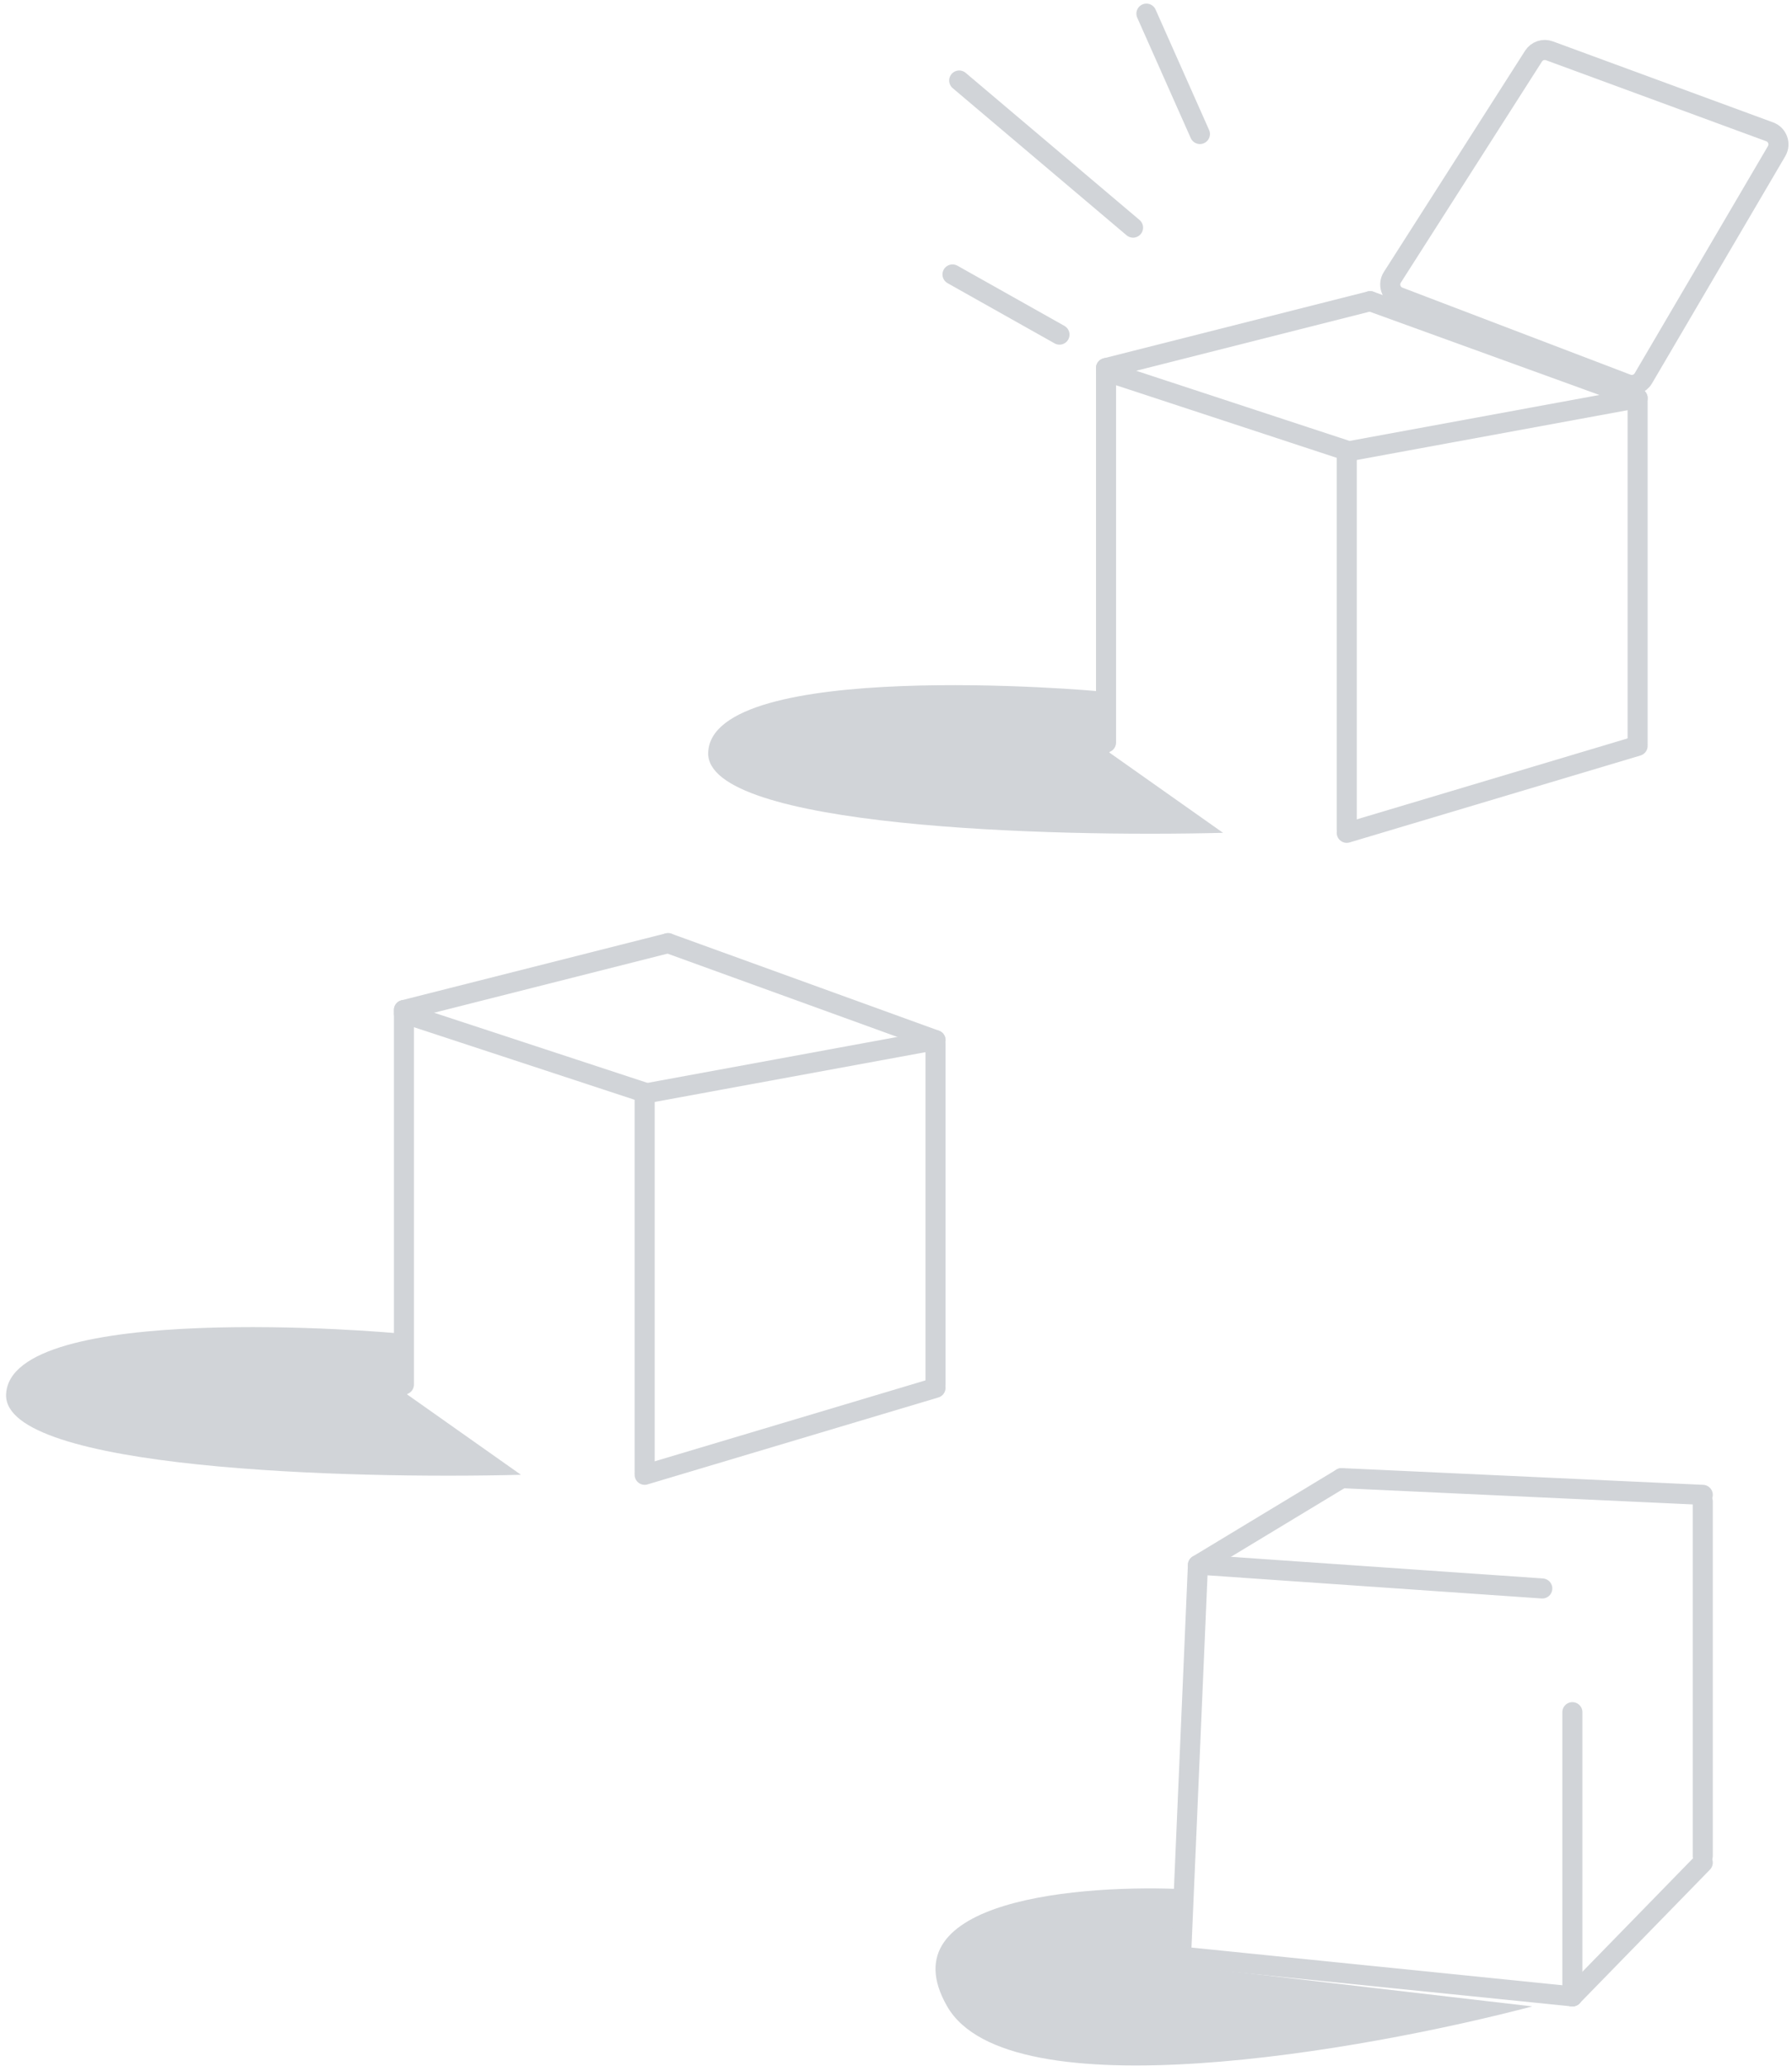 <svg width="268" height="309" viewBox="0 0 268 309" fill="none" xmlns="http://www.w3.org/2000/svg">
<path d="M141.655 300.04C132.455 284.04 161.822 281.706 177.655 282.54V294.04L229.155 300.04C203.822 306.706 150.855 316.04 141.655 300.04Z" fill="#D1D4D8"/>
<path d="M254.654 278.54L235.154 298.54" stroke="#D1D4D8" stroke-width="3" stroke-linecap="round"/>
<path d="M230.654 237.54L180.154 234.04" stroke="#D1D4D8" stroke-width="3" stroke-linecap="round"/>
<path d="M200.654 221.04L254.654 223.54" stroke="#D1D4D8" stroke-width="3" stroke-linecap="round"/>
<path d="M179.154 234.04L176.654 292.04" stroke="#D1D4D8" stroke-width="3" stroke-linecap="round"/>
<path d="M254.654 224.54V277.54" stroke="#D1D4D8" stroke-width="3" stroke-linecap="round"/>
<path d="M235.154 256.04V298.54" stroke="#D1D4D8" stroke-width="3" stroke-linecap="round"/>
<path d="M179.154 234.04L200.654 221.04" stroke="#D1D4D8" stroke-width="3" stroke-linecap="round"/>
<path d="M235.154 298.54L176.154 292.54" stroke="#D1D4D8" stroke-width="3" stroke-linecap="round"/>
<path d="M0.911 208.54C1.411 194.54 57.41 199.04 60.91 199.54V208.54L77.91 220.54C52.077 221.207 0.511 219.74 0.911 208.54Z" fill="#D1D4D8"/>
<path d="M139.91 207.04V156.04" stroke="#D1D4D8" stroke-width="3" stroke-linecap="round"/>
<path d="M96.41 220.04V164.04" stroke="#D1D4D8" stroke-width="3" stroke-linecap="round"/>
<path d="M60.41 207.04V151.04" stroke="#D1D4D8" stroke-width="3" stroke-linecap="round"/>
<path d="M60.41 151.04L99.91 141.04" stroke="#D1D4D8" stroke-width="3" stroke-linecap="round"/>
<path d="M139.91 155.54L96.41 163.54" stroke="#D1D4D8" stroke-width="3" stroke-linecap="round"/>
<path d="M96.41 220.54L139.91 207.54" stroke="#D1D4D8" stroke-width="3" stroke-linecap="round"/>
<path d="M139.91 155.54L99.91 141.04" stroke="#D1D4D8" stroke-width="3" stroke-linecap="round"/>
<path d="M60.41 151.54L96.91 163.54" stroke="#D1D4D8" stroke-width="3" stroke-linecap="round"/>
<path d="M105.911 112.54C106.411 98.54 162.411 103.04 165.911 103.54V112.54L182.911 124.54C157.077 125.207 105.511 123.74 105.911 112.54Z" fill="#D1D4D8"/>
<path d="M244.91 111.04V60.04" stroke="#D1D4D8" stroke-width="3" stroke-linecap="round"/>
<path d="M201.41 124.04V68.04" stroke="#D1D4D8" stroke-width="3" stroke-linecap="round"/>
<path d="M165.41 111.04V55.04" stroke="#D1D4D8" stroke-width="3" stroke-linecap="round"/>
<path d="M201.41 124.54L244.91 111.54" stroke="#D1D4D8" stroke-width="3" stroke-linecap="round"/>
<path d="M244.91 59.54L201.41 67.54" stroke="#D1D4D8" stroke-width="3" stroke-linecap="round"/>
<path d="M165.41 55.04L204.91 45.04" stroke="#D1D4D8" stroke-width="3" stroke-linecap="round"/>
<path d="M244.91 59.54L204.91 45.04" stroke="#D1D4D8" stroke-width="3" stroke-linecap="round"/>
<path d="M165.41 55.54L201.91 67.54" stroke="#D1D4D8" stroke-width="3" stroke-linecap="round"/>
<path d="M229.343 8.396L208.229 41.471C207.547 42.539 208.018 43.964 209.202 44.415L243.327 57.437C244.24 57.785 245.27 57.423 245.765 56.58L265.698 22.603C266.328 21.528 265.833 20.145 264.663 19.714L231.72 7.596C230.838 7.271 229.849 7.604 229.343 8.396Z" stroke="#D1D4D8" stroke-width="3"/>
<path d="M171.451 2.04L179.451 20.04" stroke="#D1D4D8" stroke-width="3" stroke-linecap="round"/>
<path d="M143.451 12.04L169.451 34.04" stroke="#D1D4D8" stroke-width="3" stroke-linecap="round"/>
<path d="M142.451 41.04L158.451 50.04" stroke="#D1D4D8" stroke-width="3" stroke-linecap="round"/>
</svg>
